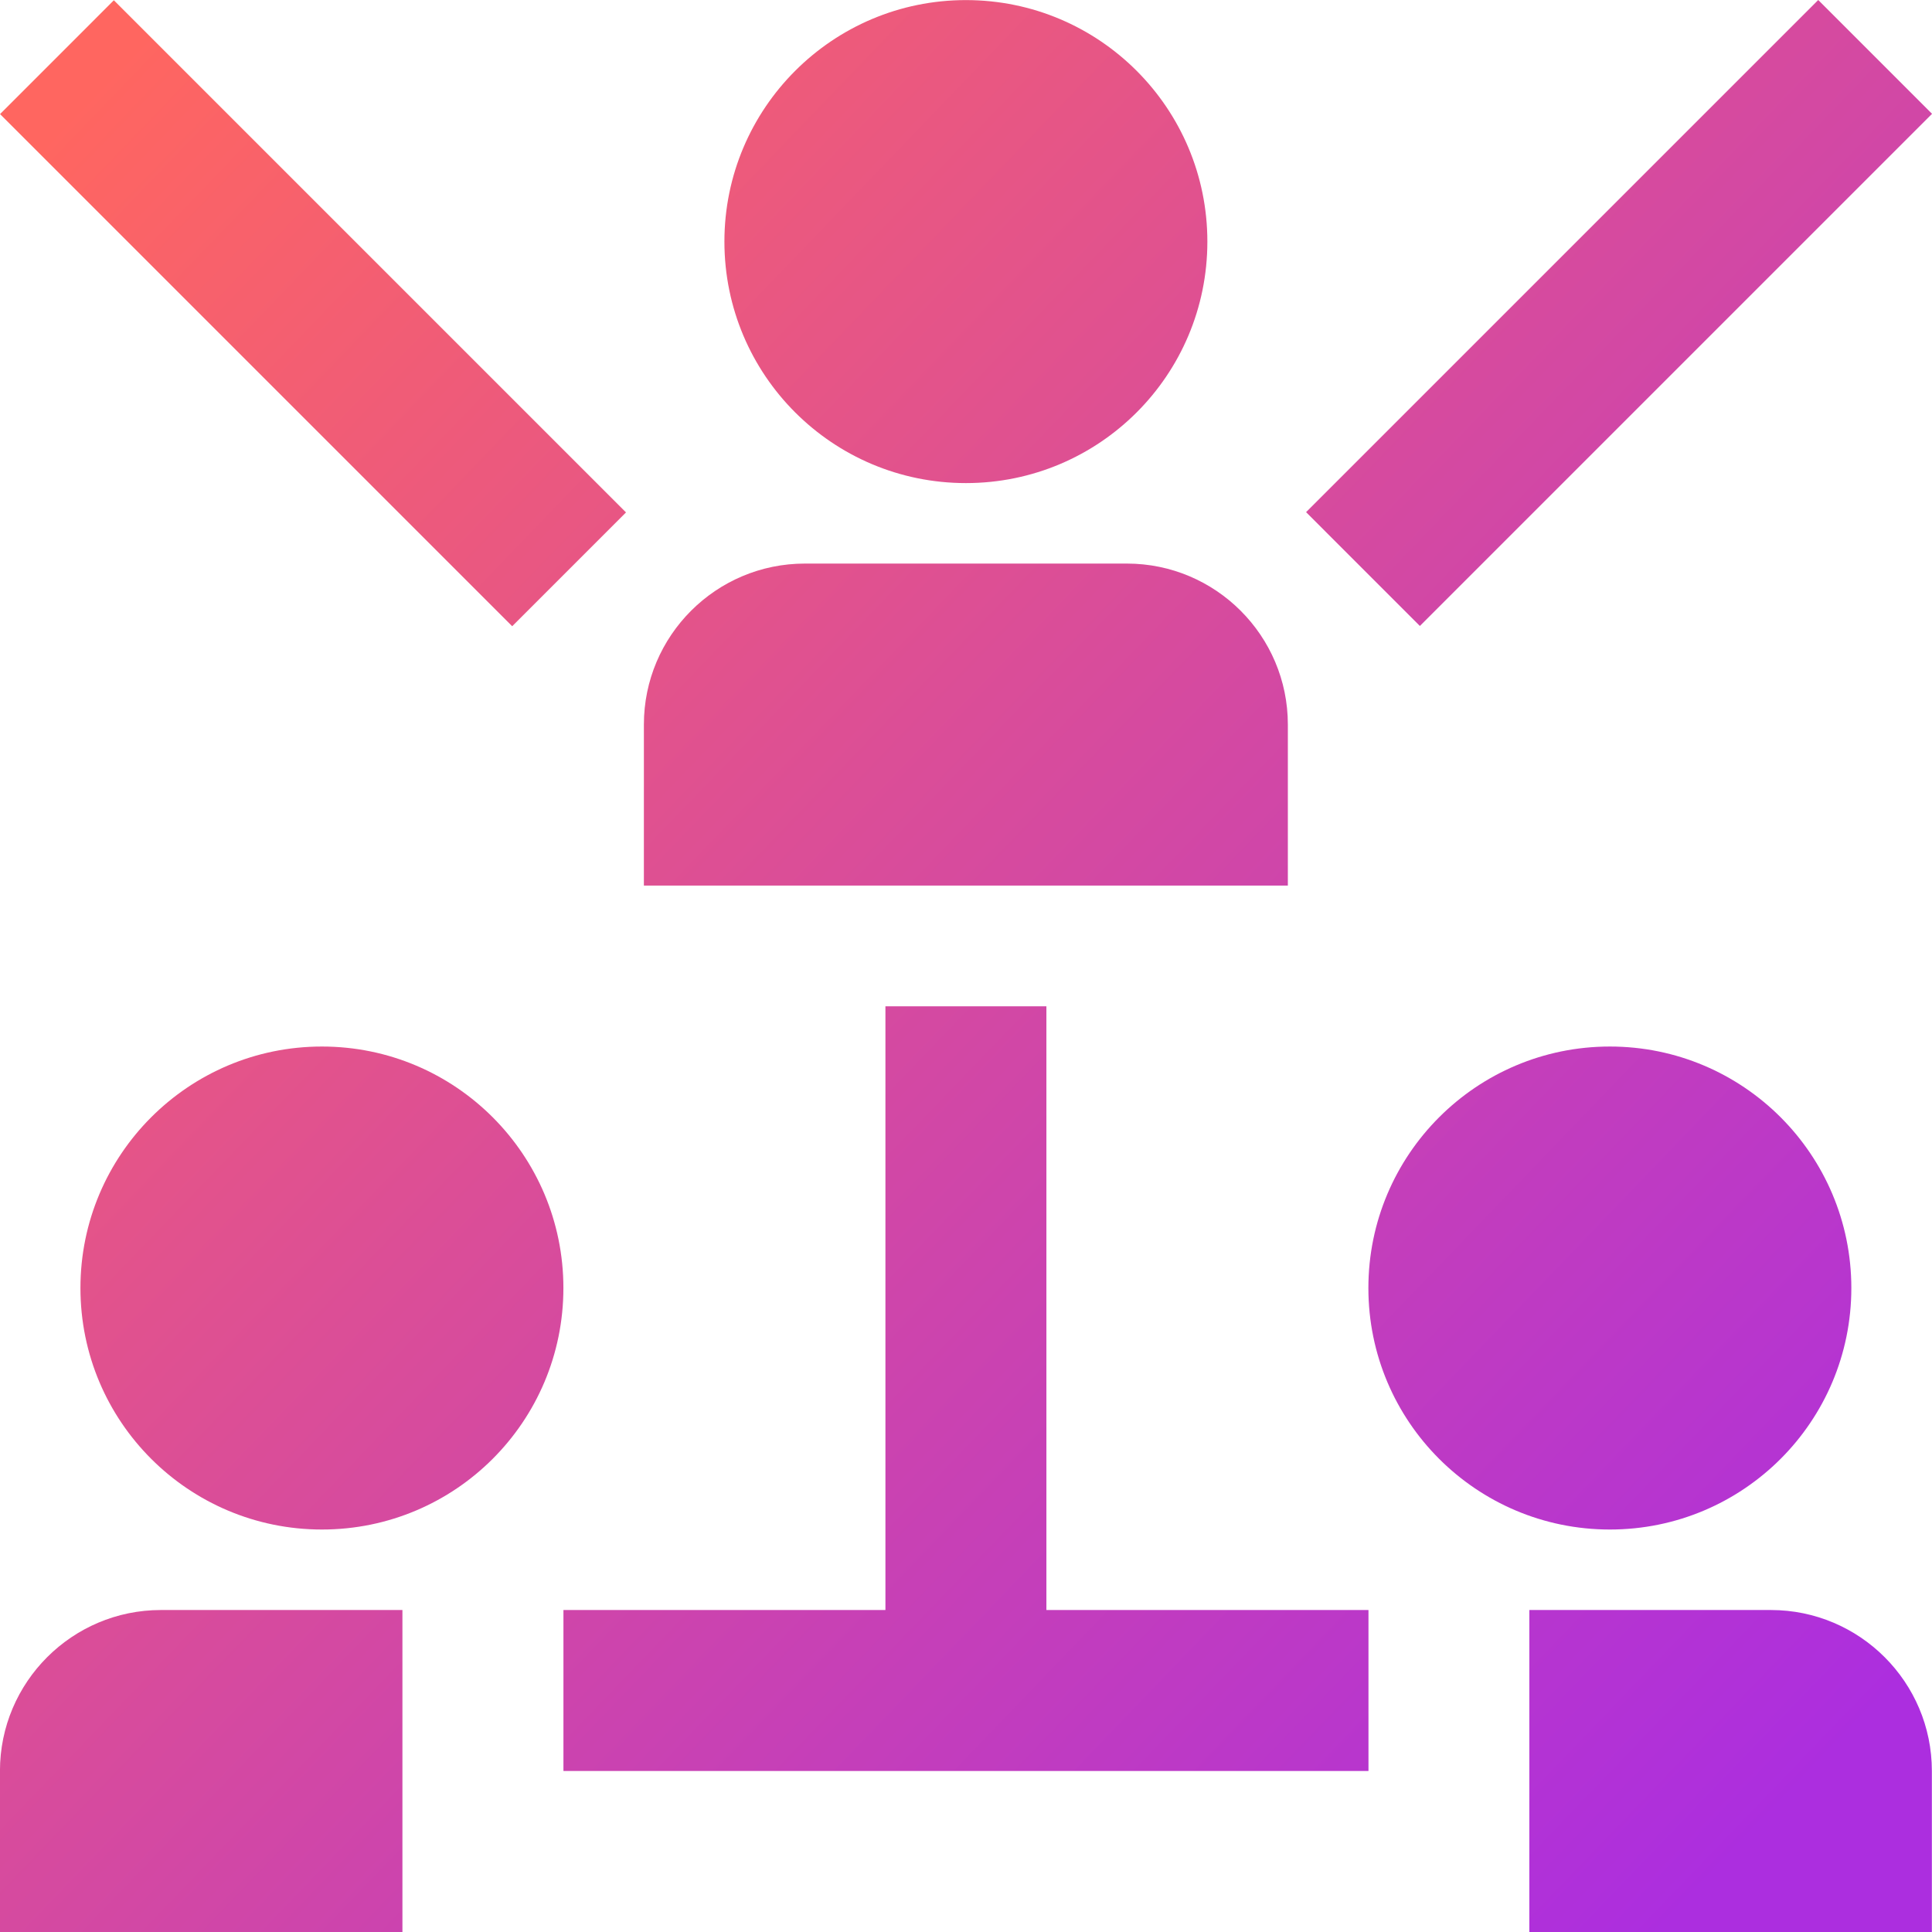 <svg width="44" height="44" viewBox="0 0 44 44" fill="none" xmlns="http://www.w3.org/2000/svg">
<path d="M44.001 2.592L32.337 14.256L29.745 11.664L41.409 0L44.001 2.592Z" fill="url(#paint0_linear_1_4614)"/>
<path d="M11.665 14.262L0.001 2.598L2.593 0.006L14.257 11.67L11.665 14.262Z" fill="url(#paint1_linear_1_4614)"/>
<path d="M23.831 22.918V36.667H31.166V40.333H12.832V36.667H20.165V22.918H23.831Z" fill="url(#paint2_linear_1_4614)"/>
<path d="M21.998 0.002C18.961 0.002 16.498 2.466 16.498 5.502C16.498 8.542 18.961 11.002 21.998 11.002C25.037 11.002 27.497 8.542 27.497 5.502C27.497 2.466 25.037 0.002 21.998 0.002Z" fill="url(#paint3_linear_1_4614)"/>
<path d="M18.331 12.835H25.664C27.687 12.835 29.33 14.479 29.33 16.501V20.168H14.664V16.501C14.664 14.478 16.308 12.835 18.331 12.835Z" fill="url(#paint4_linear_1_4614)"/>
<path d="M7.332 23.834C4.295 23.834 1.832 26.297 1.832 29.334C1.832 32.374 4.295 34.834 7.332 34.834C10.371 34.834 12.831 32.374 12.831 29.334C12.831 26.298 10.372 23.834 7.332 23.834Z" fill="url(#paint5_linear_1_4614)"/>
<path d="M3.665 36.667H9.165V44H-0.001V40.333C-0.001 38.31 1.643 36.667 3.665 36.667Z" fill="url(#paint6_linear_1_4614)"/>
<path d="M34.83 36.667H40.33C42.353 36.667 43.997 38.31 43.997 40.333V44H34.83V36.667Z" fill="url(#paint7_linear_1_4614)"/>
<path d="M31.164 29.334C31.164 26.297 33.627 23.834 36.664 23.834C39.703 23.834 42.163 26.298 42.163 29.334C42.163 32.374 39.703 34.834 36.664 34.834C33.627 34.834 31.164 32.374 31.164 29.334Z" fill="url(#paint8_linear_1_4614)"/>
<defs>
<linearGradient id="paint0_linear_1_4614" x1="3.999" y1="-1.57387e-06" x2="43.615" y2="38.087" gradientUnits="userSpaceOnUse">
<stop stop-color="#FF6660"/>
<stop offset="1" stop-color="#AC2EDF"/>
</linearGradient>
<linearGradient id="paint1_linear_1_4614" x1="3.999" y1="-1.57387e-06" x2="43.615" y2="38.087" gradientUnits="userSpaceOnUse">
<stop stop-color="#FF6660"/>
<stop offset="1" stop-color="#AC2EDF"/>
</linearGradient>
<linearGradient id="paint2_linear_1_4614" x1="3.999" y1="-1.57387e-06" x2="43.615" y2="38.087" gradientUnits="userSpaceOnUse">
<stop stop-color="#FF6660"/>
<stop offset="1" stop-color="#AC2EDF"/>
</linearGradient>
<linearGradient id="paint3_linear_1_4614" x1="3.999" y1="-1.57387e-06" x2="43.615" y2="38.087" gradientUnits="userSpaceOnUse">
<stop stop-color="#FF6660"/>
<stop offset="1" stop-color="#AC2EDF"/>
</linearGradient>
<linearGradient id="paint4_linear_1_4614" x1="3.999" y1="-1.57387e-06" x2="43.615" y2="38.087" gradientUnits="userSpaceOnUse">
<stop stop-color="#FF6660"/>
<stop offset="1" stop-color="#AC2EDF"/>
</linearGradient>
<linearGradient id="paint5_linear_1_4614" x1="3.999" y1="-1.57387e-06" x2="43.615" y2="38.087" gradientUnits="userSpaceOnUse">
<stop stop-color="#FF6660"/>
<stop offset="1" stop-color="#AC2EDF"/>
</linearGradient>
<linearGradient id="paint6_linear_1_4614" x1="3.999" y1="-1.57387e-06" x2="43.615" y2="38.087" gradientUnits="userSpaceOnUse">
<stop stop-color="#FF6660"/>
<stop offset="1" stop-color="#AC2EDF"/>
</linearGradient>
<linearGradient id="paint7_linear_1_4614" x1="3.999" y1="-1.57387e-06" x2="43.615" y2="38.087" gradientUnits="userSpaceOnUse">
<stop stop-color="#FF6660"/>
<stop offset="1" stop-color="#AC2EDF"/>
</linearGradient>
<linearGradient id="paint8_linear_1_4614" x1="3.999" y1="-1.57387e-06" x2="43.615" y2="38.087" gradientUnits="userSpaceOnUse">
<stop stop-color="#FF6660"/>
<stop offset="1" stop-color="#AC2EDF"/>
</linearGradient>
</defs>
</svg>
